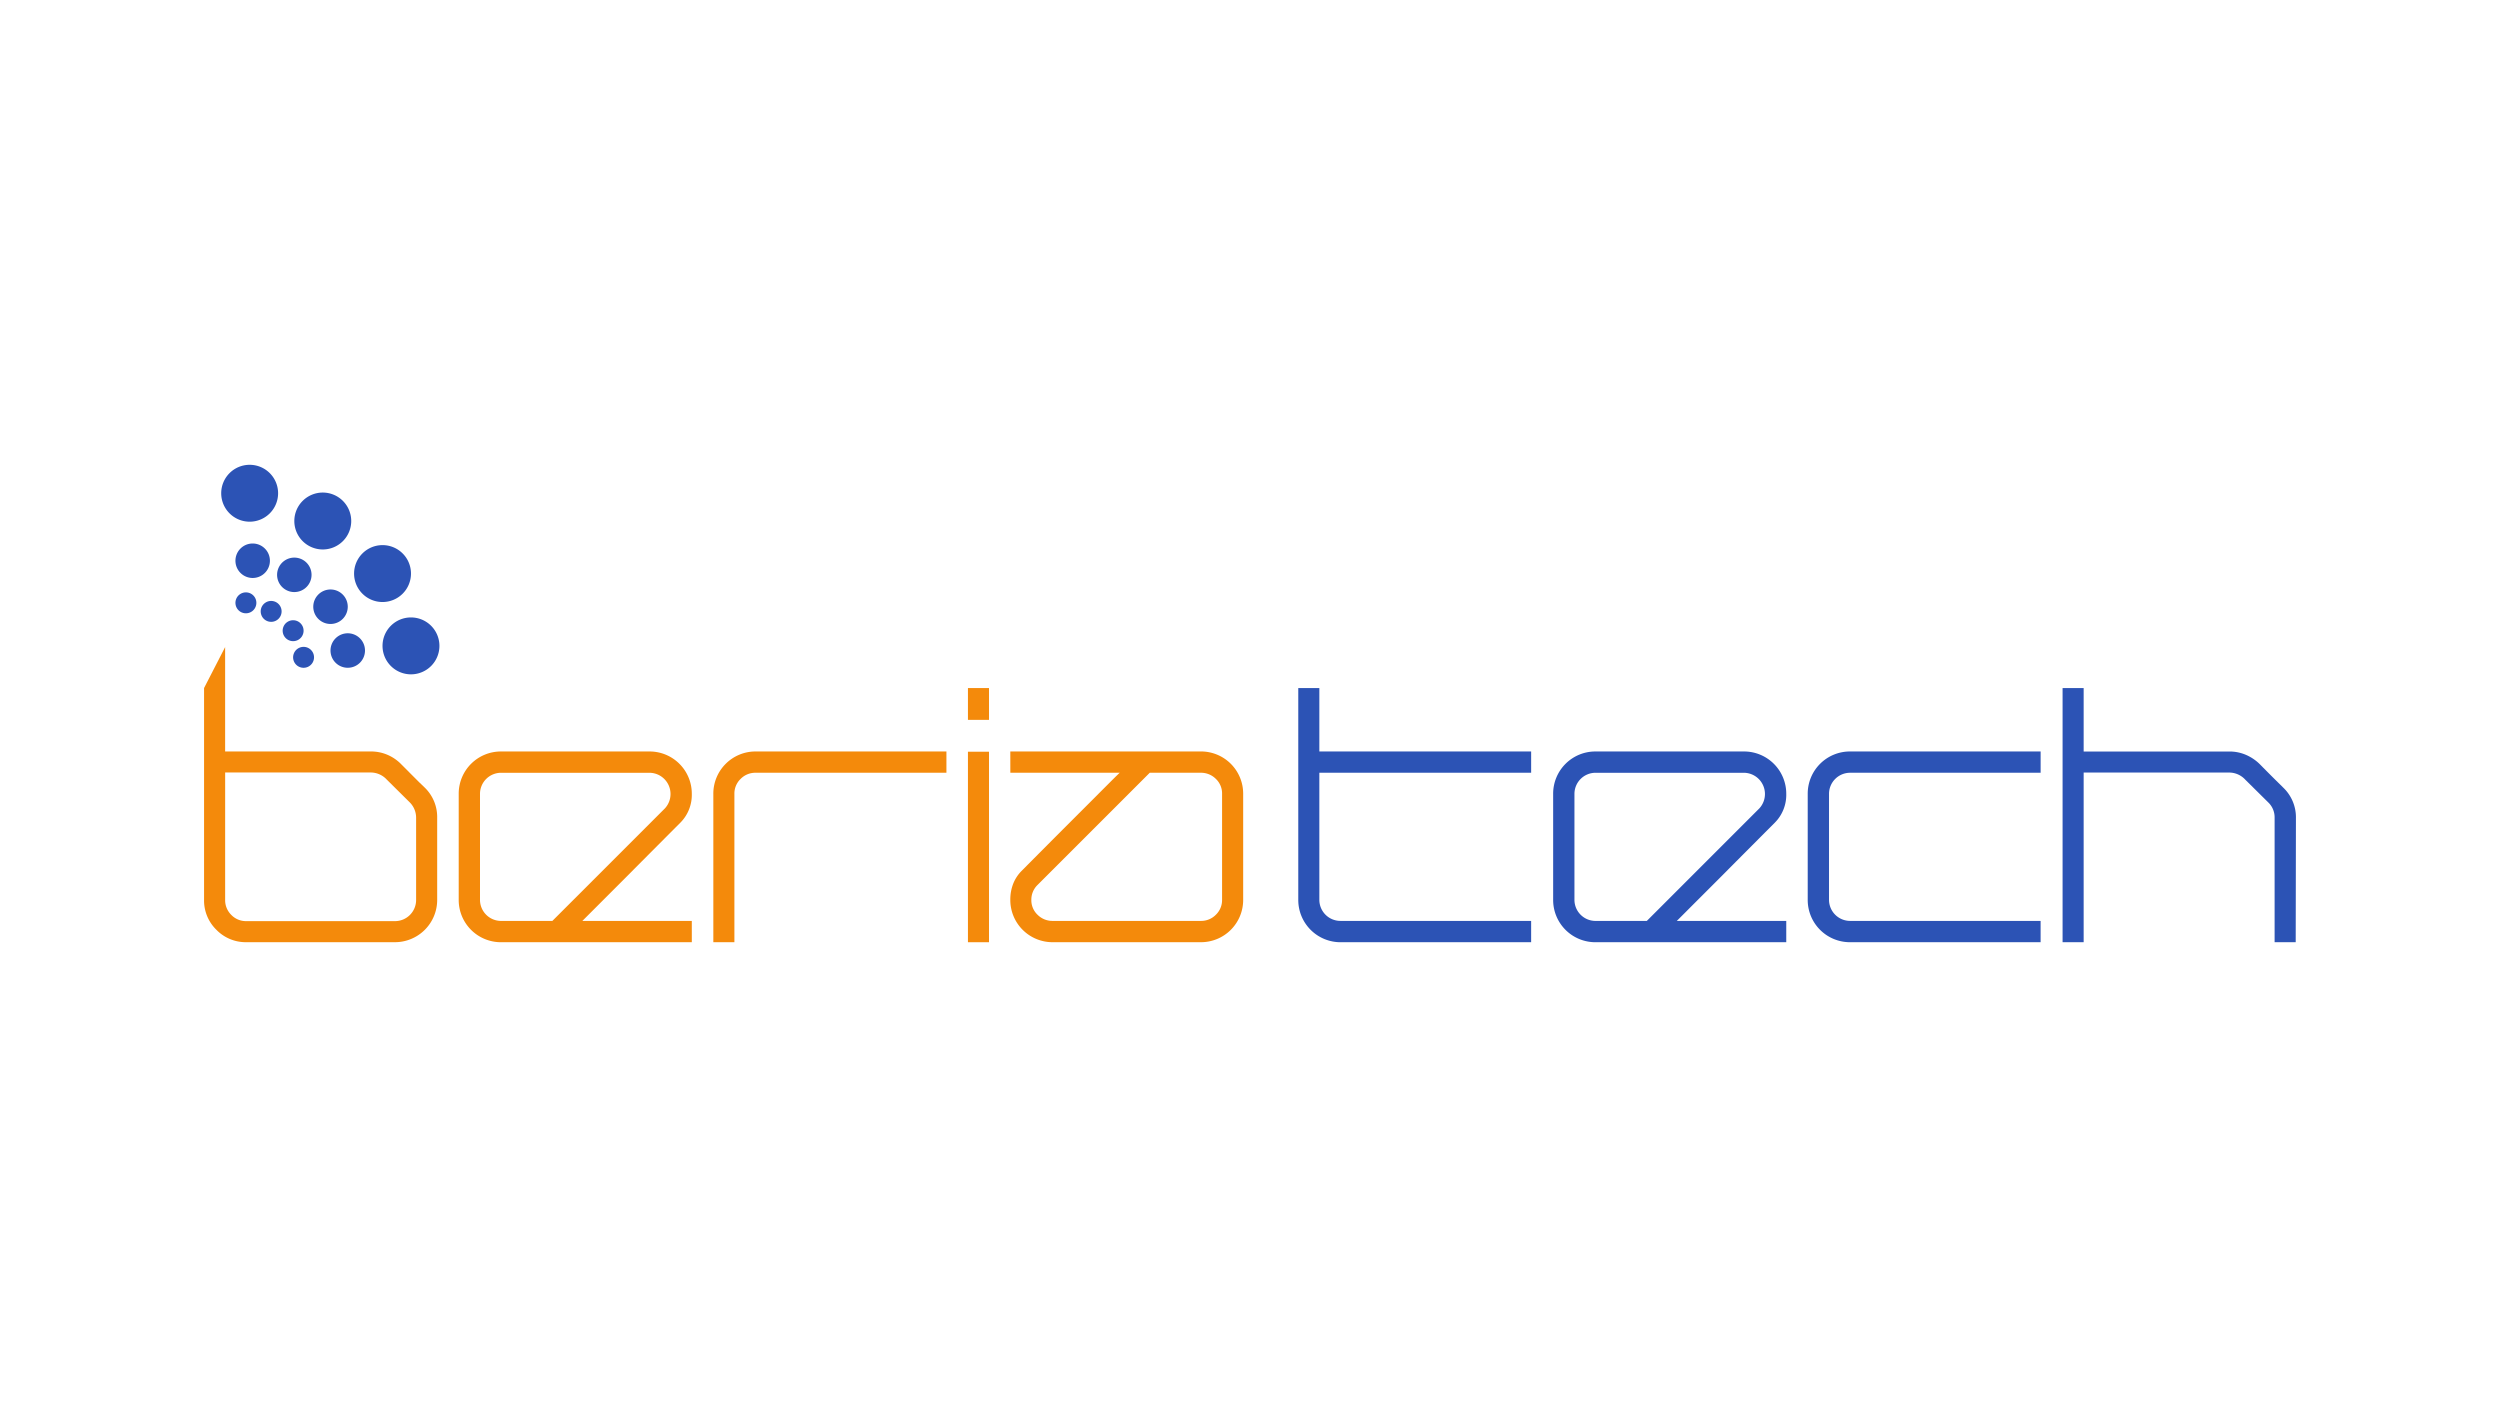 <svg xmlns="http://www.w3.org/2000/svg" width="398" height="224"><defs><clipPath id="a"><path transform="translate(278 4854)" fill="#fff" d="M0 0h398v224H0z"/></clipPath></defs><g transform="translate(-278 -4854)" clip-path="url(#a)"><g data-name="beriatech"><path data-name="Trazado 76" d="M312.458 5002.03a6.5 6.5 0 01-1.971-4.776v-33.718l3.354-6.52v16.618h23.221a6.6 6.6 0 012.7.565 6.758 6.758 0 012.224 1.586l2.77 2.773q.583.548.875.84a6.519 6.519 0 011.968 4.781v13.065a6.726 6.726 0 01-6.744 6.753h-23.624a6.5 6.5 0 01-4.773-1.967zm1.385-4.781a3.28 3.28 0 00.985 2.41 3.232 3.232 0 002.373.985h23.649a3.364 3.364 0 003.395-3.4v-13.07a3.445 3.445 0 00-.985-2.409l-3.686-3.653a3.491 3.491 0 00-2.519-1.131h-23.21z" fill="#f48a0b"/><path data-name="Trazado 77" d="M388.136 5004.002h-30.367a6.722 6.722 0 01-6.743-6.746v-16.878a6.719 6.719 0 016.743-6.743h23.621a6.719 6.719 0 016.745 6.743 6.285 6.285 0 01-1.859 4.63q-2.624 2.625-9.15 9.186l-4.957 4.958-1.458 1.458h17.425zm-22.2-3.391l17.936-17.935a3.38 3.38 0 00-2.479-5.65h-23.624a3.36 3.36 0 00-3.353 3.353v16.878a3.36 3.36 0 003.353 3.355z" fill="#f48a0b"/><path data-name="Trazado 78" d="M426.992 4973.632h1.679v3.39h-30.362a3.279 3.279 0 00-2.407.984 3.226 3.226 0 00-.986 2.369v23.623h-3.354v-23.622a6.722 6.722 0 016.751-6.743z" fill="#f48a0b"/><path data-name="Trazado 79" d="M432.096 4963.539h3.354v5.063h-3.354zm0 10.134h3.354v30.329h-3.354z" fill="#f48a0b"/><path data-name="Trazado 80" d="M438.841 4973.632h30.336a6.716 6.716 0 016.736 6.743v16.878a6.722 6.722 0 01-6.743 6.746h-23.585a6.721 6.721 0 01-6.743-6.746 6.937 6.937 0 01.455-2.551 6.023 6.023 0 011.367-2.078q3.827-3.861 9.149-9.186l4.957-4.958q1.458-1.456 1.5-1.458h-17.424zm22.2 3.39l-17.938 17.937a3.269 3.269 0 00-.913 2.295 3.181 3.181 0 001 2.387 3.316 3.316 0 002.387.967h23.586a3.273 3.273 0 002.406-.984 3.231 3.231 0 00.985-2.37v-16.878a3.182 3.182 0 00-1-2.387 3.328 3.328 0 00-2.387-.966z" fill="#f48a0b"/><g data-name="Grupo 18" fill="#2c53b5"><path data-name="Trazado 81" d="M521.758 4973.634v3.39h-33.719v20.2a3.36 3.36 0 003.393 3.384h30.326v3.395h-30.321a6.729 6.729 0 01-6.752-6.746v-33.721h3.355v10.1z"/><path data-name="Trazado 82" d="M562.372 5004.002h-30.366a6.723 6.723 0 01-6.744-6.746v-16.878a6.72 6.72 0 016.744-6.743h23.622a6.723 6.723 0 016.744 6.743 6.285 6.285 0 01-1.859 4.63q-2.623 2.625-9.149 9.186-4.048 4.046-4.957 4.958l-1.458 1.458h17.424zm-22.2-3.391l17.934-17.935a3.381 3.381 0 00-2.479-5.65h-23.622a3.361 3.361 0 00-3.353 3.353v16.878a3.361 3.361 0 003.354 3.355z"/><path data-name="Trazado 83" d="M601.191 4973.633h1.677v3.39h-30.334a3.362 3.362 0 00-3.354 3.353v16.878a3.362 3.362 0 003.355 3.355h30.33V5004h-30.331a6.722 6.722 0 01-6.745-6.746v-16.877a6.72 6.72 0 016.745-6.743z"/><path data-name="Trazado 84" d="M641.067 4978.964l.439.438a6.531 6.531 0 012.006 4.781l-.036 19.819h-3.358v-19.822a3.284 3.284 0 00-.985-2.41l-3.687-3.649a3.49 3.49 0 00-2.517-1.131h-23.211v27.012h-3.355v-40.462h3.355v10.1h23.208a6.593 6.593 0 012.7.565 7.157 7.157 0 012.263 1.586q1.793 1.822 3.178 3.173z"/></g><path data-name="Trazado 85" d="M322.273 4932.526a4.528 4.528 0 11-4.528-4.529 4.528 4.528 0 014.528 4.529z" fill="#2c53b5"/><path data-name="Trazado 86" d="M333.915 4936.944a4.529 4.529 0 11-4.528-4.528 4.529 4.529 0 014.528 4.528z" fill="#2c53b5"/><path data-name="Trazado 87" d="M343.428 4945.312a4.529 4.529 0 11-4.529-4.529 4.529 4.529 0 014.529 4.529z" fill="#2c53b5"/><path data-name="Trazado 88" d="M347.956 4956.824a4.529 4.529 0 11-4.528-4.528 4.529 4.529 0 014.528 4.528z" fill="#2c53b5"/><path data-name="Trazado 89" d="M320.97 4943.27a2.744 2.744 0 11-2.744-2.744 2.744 2.744 0 012.744 2.744z" fill="#2c53b5"/><path data-name="Trazado 90" d="M327.599 4945.519a2.743 2.743 0 11-.8-1.941 2.744 2.744 0 01.8 1.941z" fill="#2c53b5"/><path data-name="Trazado 91" d="M333.363 4950.59a2.745 2.745 0 11-2.743-2.744 2.745 2.745 0 012.743 2.744z" fill="#2c53b5"/><path data-name="Trazado 92" d="M336.107 4957.564a2.745 2.745 0 11-2.743-2.745 2.744 2.744 0 012.743 2.745z" fill="#2c53b5"/><path data-name="Trazado 93" d="M318.813 4949.973a1.665 1.665 0 11-1.664-1.665 1.665 1.665 0 011.664 1.665z" fill="#2c53b5"/><path data-name="Trazado 94" d="M322.831 4951.335a1.663 1.663 0 11-.487-1.177 1.665 1.665 0 01.487 1.177z" fill="#2c53b5"/><path data-name="Trazado 95" d="M326.331 4954.407a1.665 1.665 0 11-1.664-1.664 1.665 1.665 0 011.664 1.664z" fill="#2c53b5"/><path data-name="Trazado 96" d="M327.994 4958.646a1.665 1.665 0 11-1.664-1.664 1.665 1.665 0 011.664 1.664z" fill="#2c53b5"/></g></g></svg>